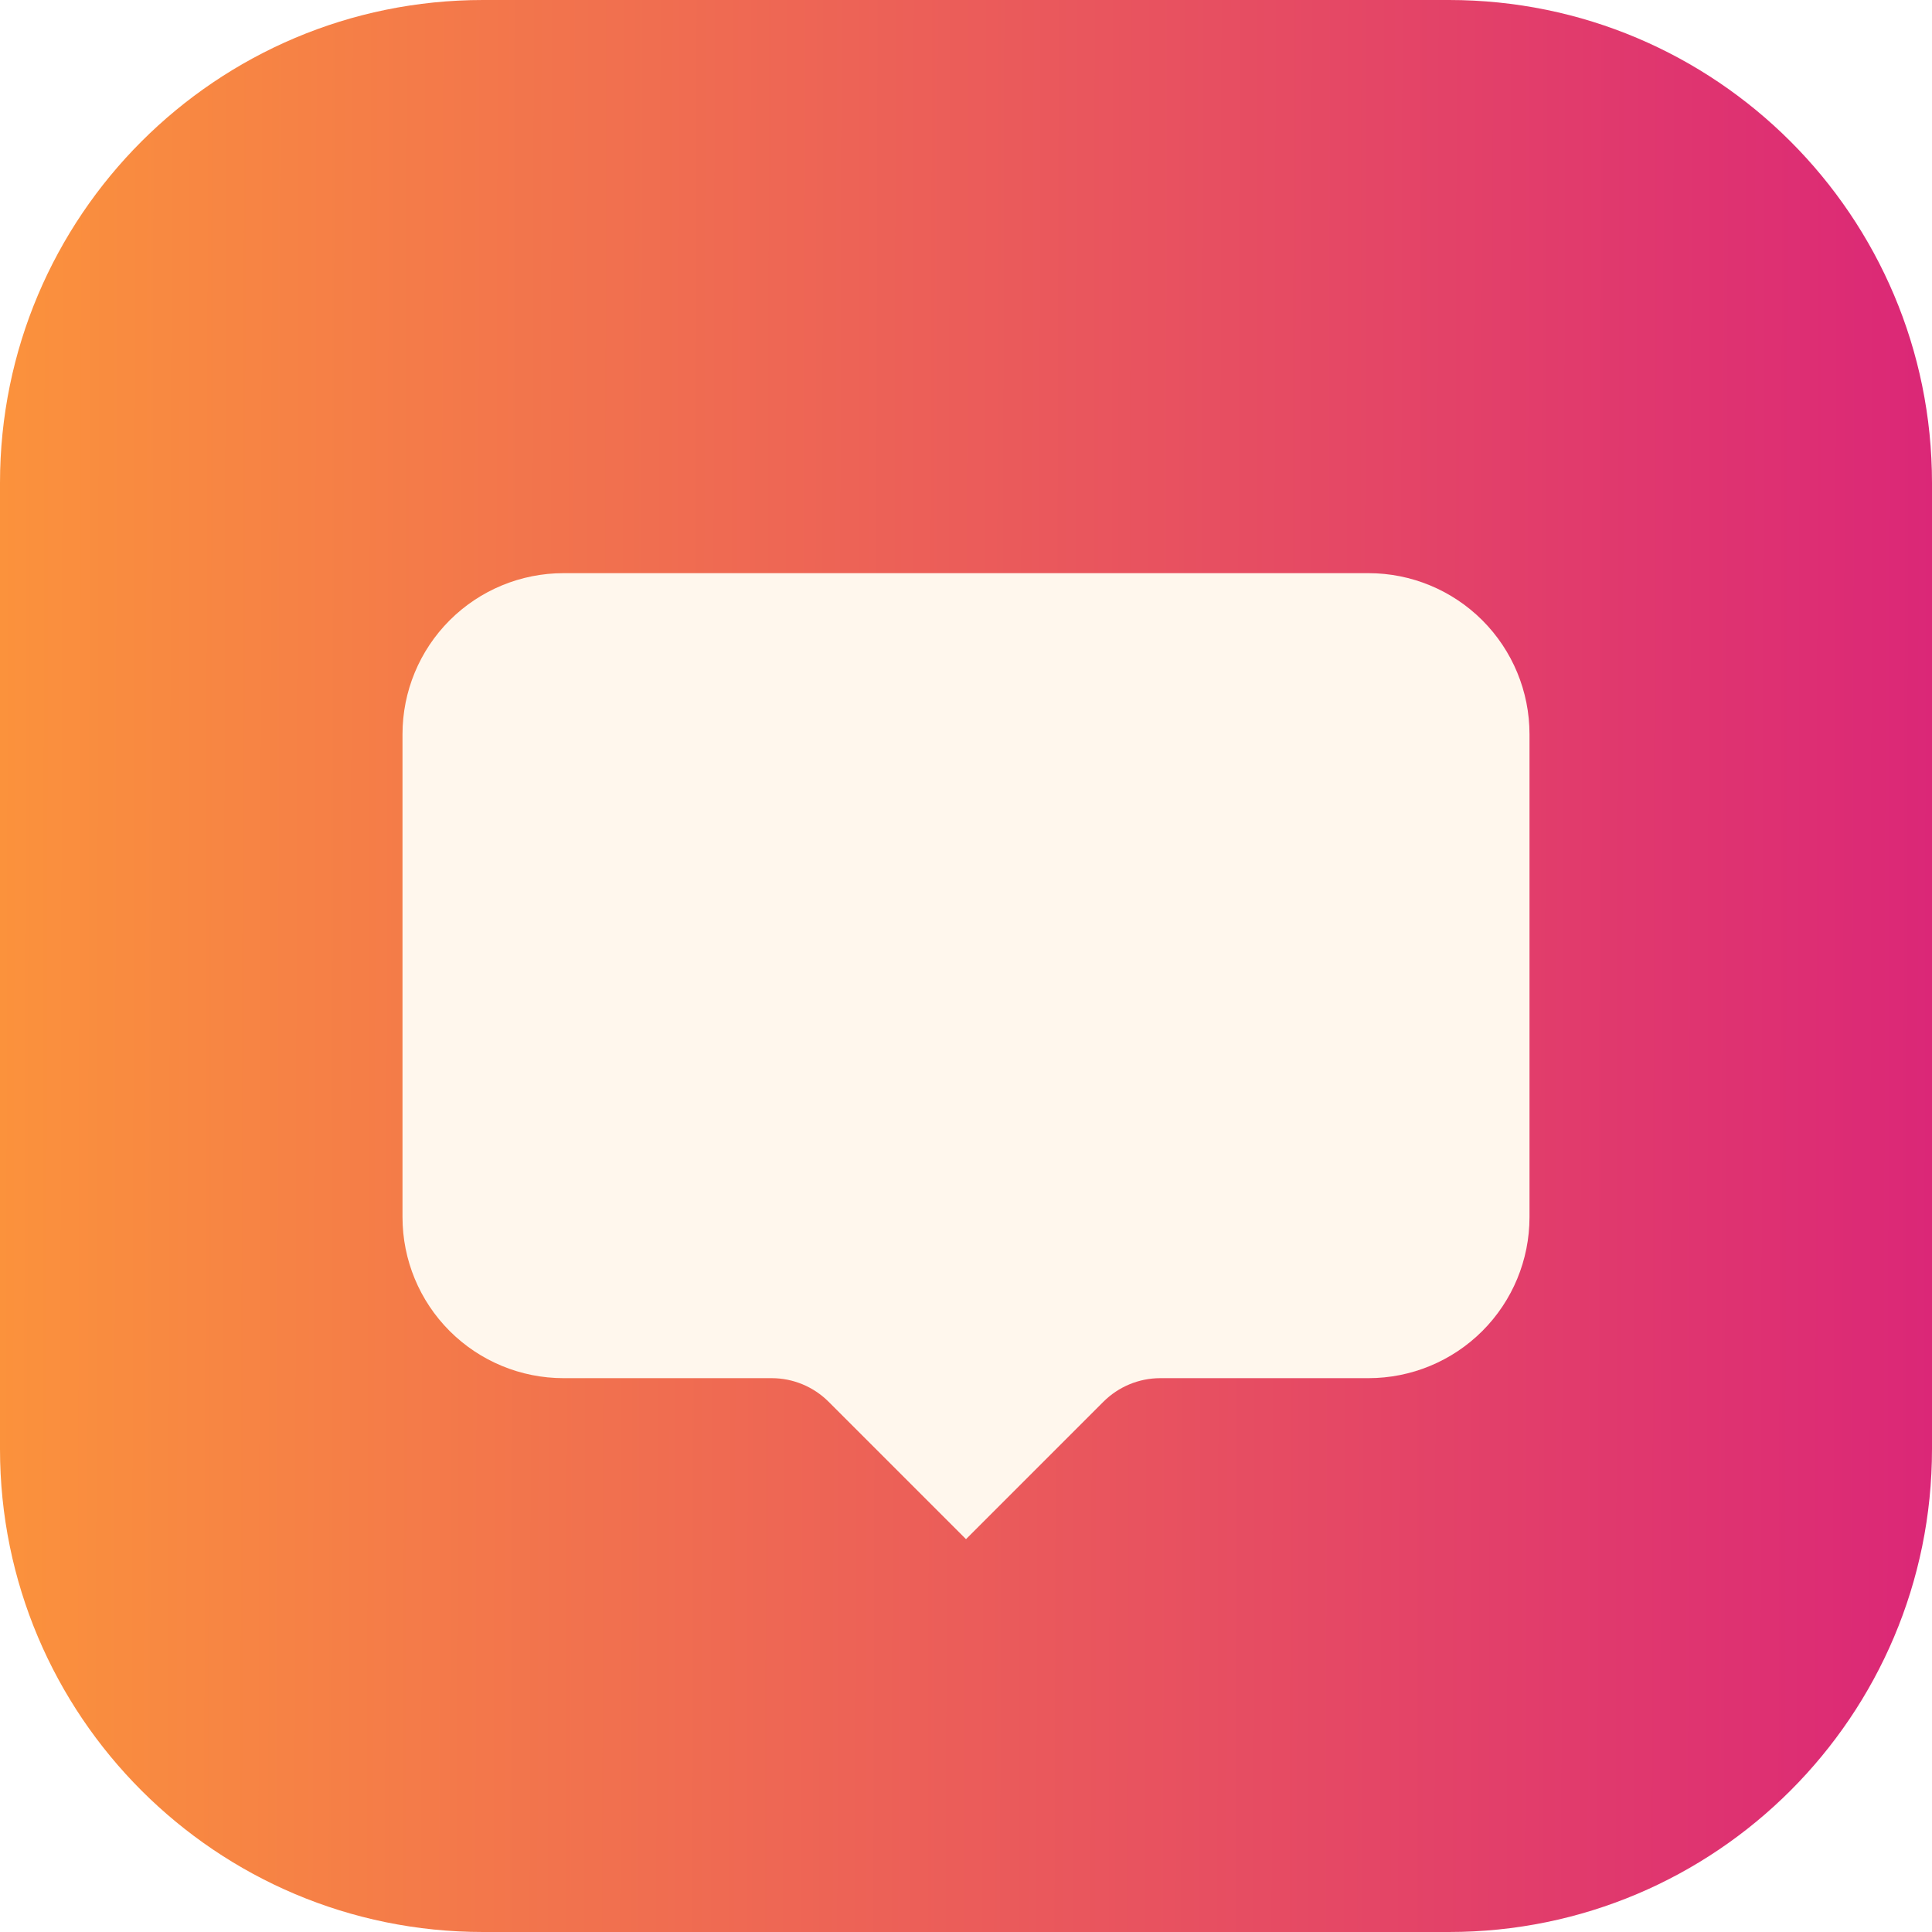 <svg width="400" height="400" viewBox="0 0 400 400" fill="none" xmlns="http://www.w3.org/2000/svg">
<g clip-path="url(#clip0_620_202)">
<path d="M300 0H100C44.772 0 0 44.772 0 100V300C0 355.228 44.772 400 100 400H300C355.228 400 400 355.228 400 300V100C400 44.772 355.228 0 300 0Z" fill="url(#paint0_linear_620_202)"/>
<g filter="url(#filter0_dd_620_202)">
<path d="M83.334 150C83.334 141.16 86.845 132.681 93.097 126.43C99.348 120.179 107.826 116.667 116.667 116.667H283.333C292.174 116.667 300.652 120.179 306.904 126.43C313.155 132.681 316.667 141.16 316.667 150V250C316.667 258.841 313.155 267.319 306.904 273.571C300.652 279.822 292.174 283.334 283.333 283.334H240.233C235.814 283.335 231.575 285.091 228.45 288.217L200 316.667L171.55 288.217C168.425 285.091 164.187 283.335 159.767 283.334H116.667C107.826 283.334 99.348 279.822 93.097 273.571C86.845 267.319 83.334 258.841 83.334 250V150Z" fill="#FFF7ED"/>
</g>
</g>
<defs>
<filter id="filter0_dd_620_202" x="80.334" y="114.667" width="239.333" height="206" filterUnits="userSpaceOnUse" color-interpolation-filters="sRGB">
<feFlood flood-opacity="0" result="BackgroundImageFix"/>
<feColorMatrix in="SourceAlpha" type="matrix" values="0 0 0 0 0 0 0 0 0 0 0 0 0 0 0 0 0 0 127 0" result="hardAlpha"/>
<feOffset dy="1"/>
<feGaussianBlur stdDeviation="1"/>
<feColorMatrix type="matrix" values="0 0 0 0 0 0 0 0 0 0 0 0 0 0 0 0 0 0 0.06 0"/>
<feBlend mode="normal" in2="BackgroundImageFix" result="effect1_dropShadow_620_202"/>
<feColorMatrix in="SourceAlpha" type="matrix" values="0 0 0 0 0 0 0 0 0 0 0 0 0 0 0 0 0 0 127 0" result="hardAlpha"/>
<feOffset dy="1"/>
<feGaussianBlur stdDeviation="1.5"/>
<feColorMatrix type="matrix" values="0 0 0 0 0 0 0 0 0 0 0 0 0 0 0 0 0 0 0.1 0"/>
<feBlend mode="normal" in2="effect1_dropShadow_620_202" result="effect2_dropShadow_620_202"/>
<feBlend mode="normal" in="SourceGraphic" in2="effect2_dropShadow_620_202" result="shape"/>
</filter>
<linearGradient id="paint0_linear_620_202" x1="0" y1="0" x2="400.883" y2="0.883" gradientUnits="userSpaceOnUse">
<stop stop-color="#FB923C"/>
<stop offset="1" stop-color="#DB2777"/>
</linearGradient>
<clipPath id="clip0_620_202">
<rect width="400" height="400" fill="white"/>
</clipPath>
</defs>
</svg>
